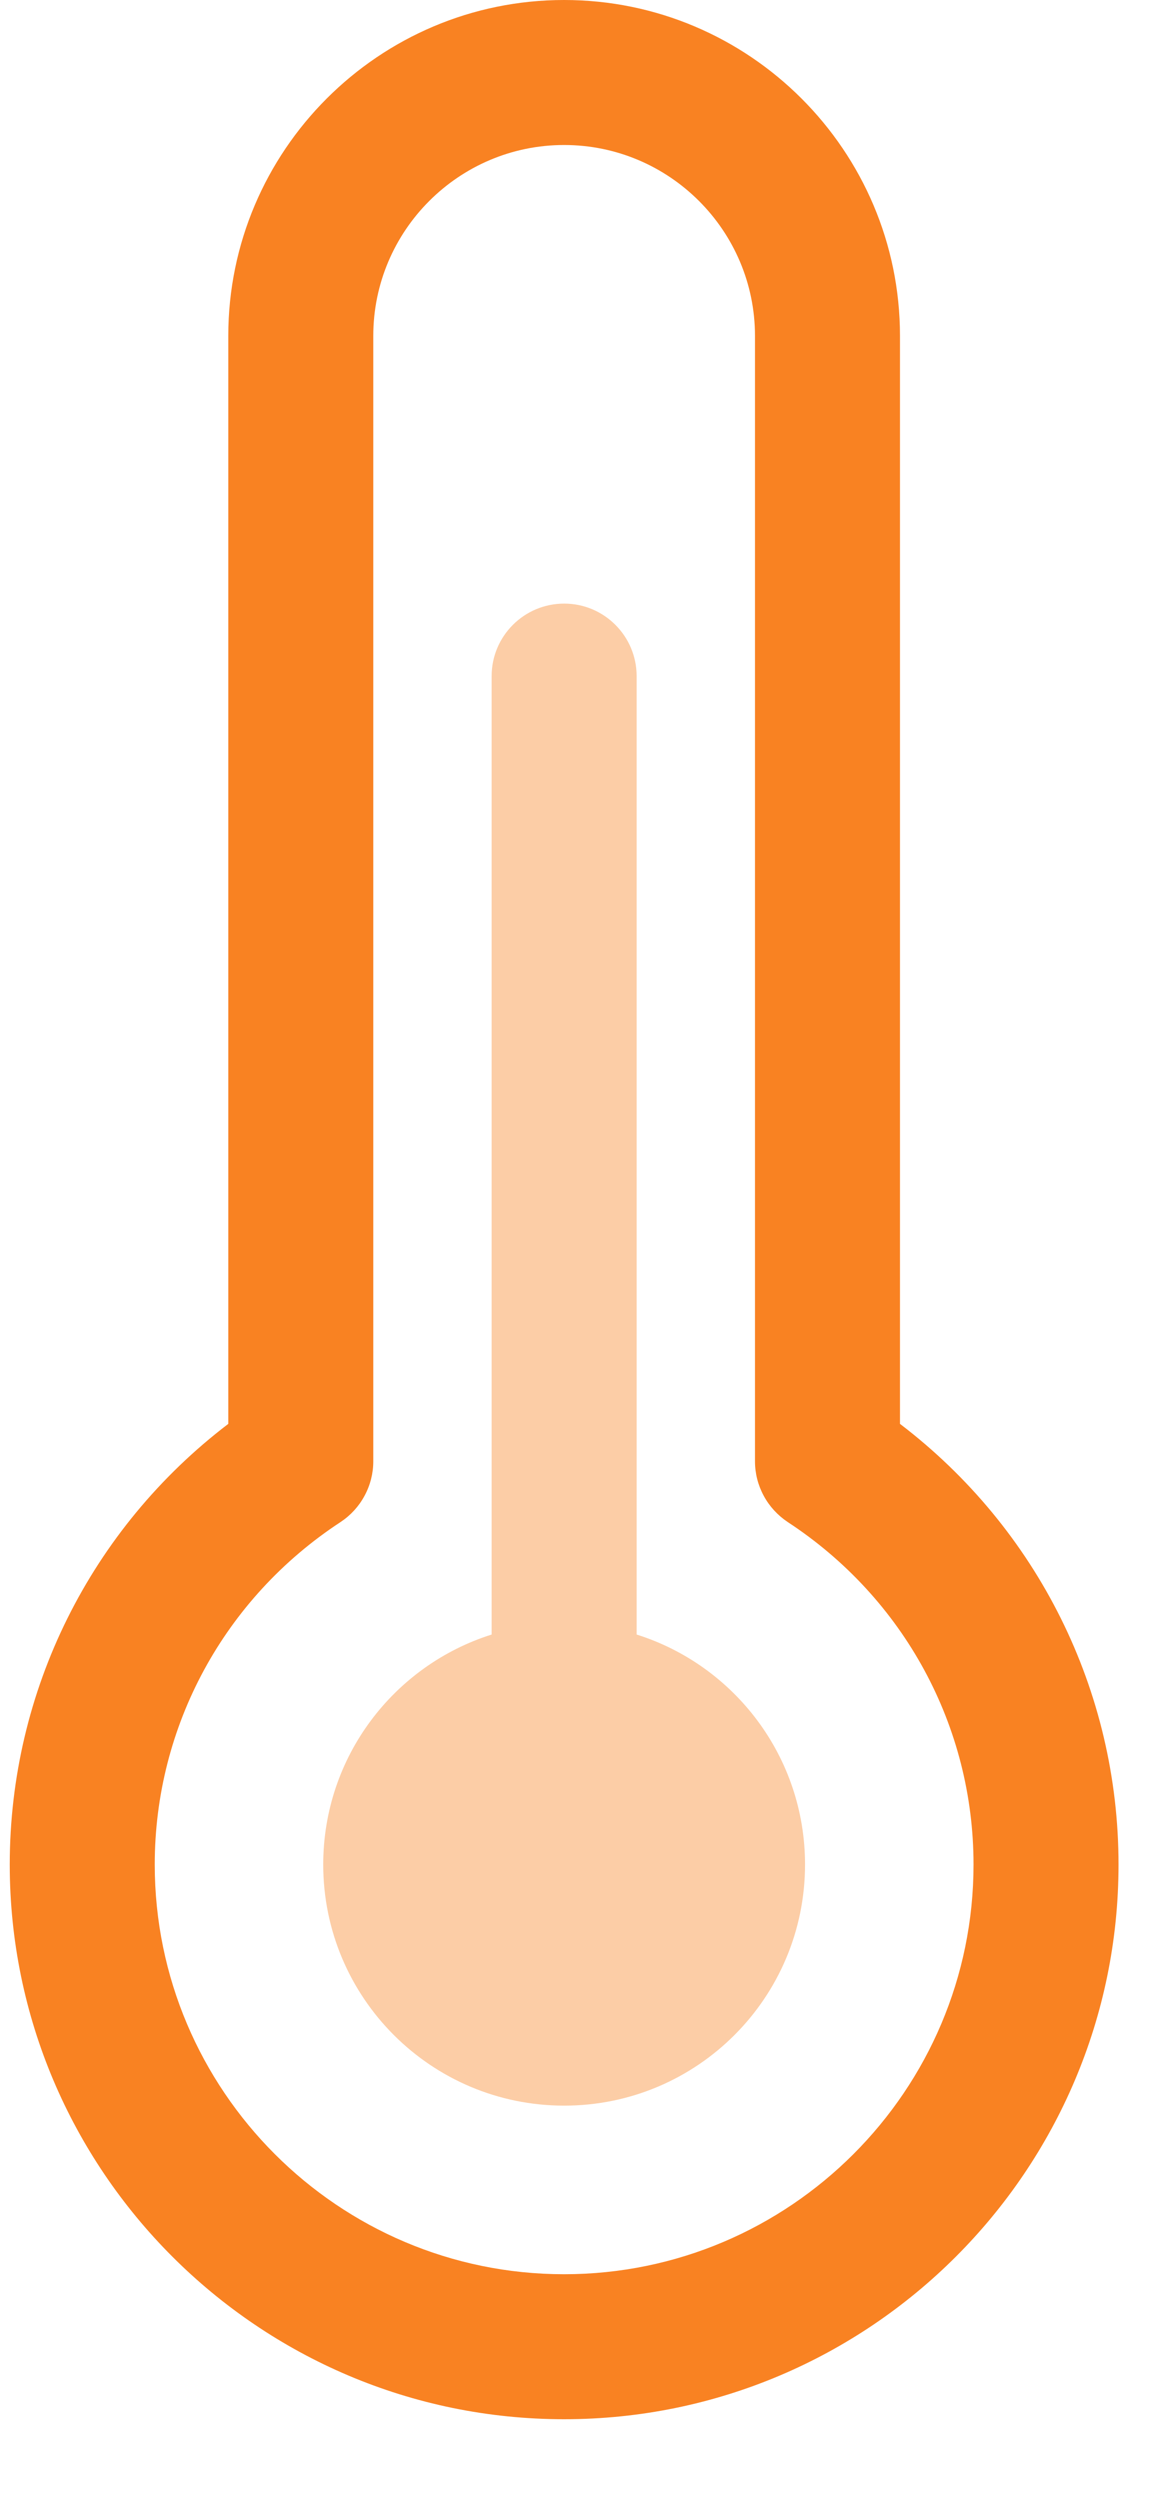 <svg width="14" height="30" viewBox="0 0 14 30" fill="none" xmlns="http://www.w3.org/2000/svg">
<path d="M10.806 17.086V4.031C10.806 1.808 8.997 0 6.773 0C4.55 0 2.741 1.808 2.741 4.031V17.086C1.09 18.344 0.117 20.287 0.117 22.374C0.117 26.044 3.103 29.03 6.773 29.03C10.444 29.03 13.43 26.044 13.43 22.374C13.43 20.287 12.457 18.344 10.806 17.086ZM6.773 27.29C4.063 27.29 1.858 25.084 1.858 22.374C1.858 20.715 2.692 19.179 4.089 18.264C4.21 18.184 4.309 18.076 4.377 17.949C4.446 17.822 4.482 17.68 4.482 17.536V4.031C4.482 2.768 5.51 1.74 6.773 1.74C8.037 1.74 9.065 2.768 9.065 4.031V17.536C9.065 17.68 9.101 17.822 9.17 17.949C9.238 18.076 9.338 18.184 9.458 18.264C10.855 19.179 11.689 20.715 11.689 22.374C11.689 25.084 9.484 27.29 6.773 27.29Z" fill="#F98222"/>
<path opacity="0.4" d="M7.644 19.614V8.113C7.644 7.633 7.254 7.243 6.774 7.243C6.293 7.243 5.903 7.633 5.903 8.113V19.614C4.731 19.984 3.881 21.079 3.881 22.374C3.881 23.971 5.176 25.267 6.774 25.267C8.372 25.267 9.666 23.971 9.666 22.374C9.666 21.079 8.816 19.983 7.644 19.614Z" fill="#F98222"/>
</svg>
